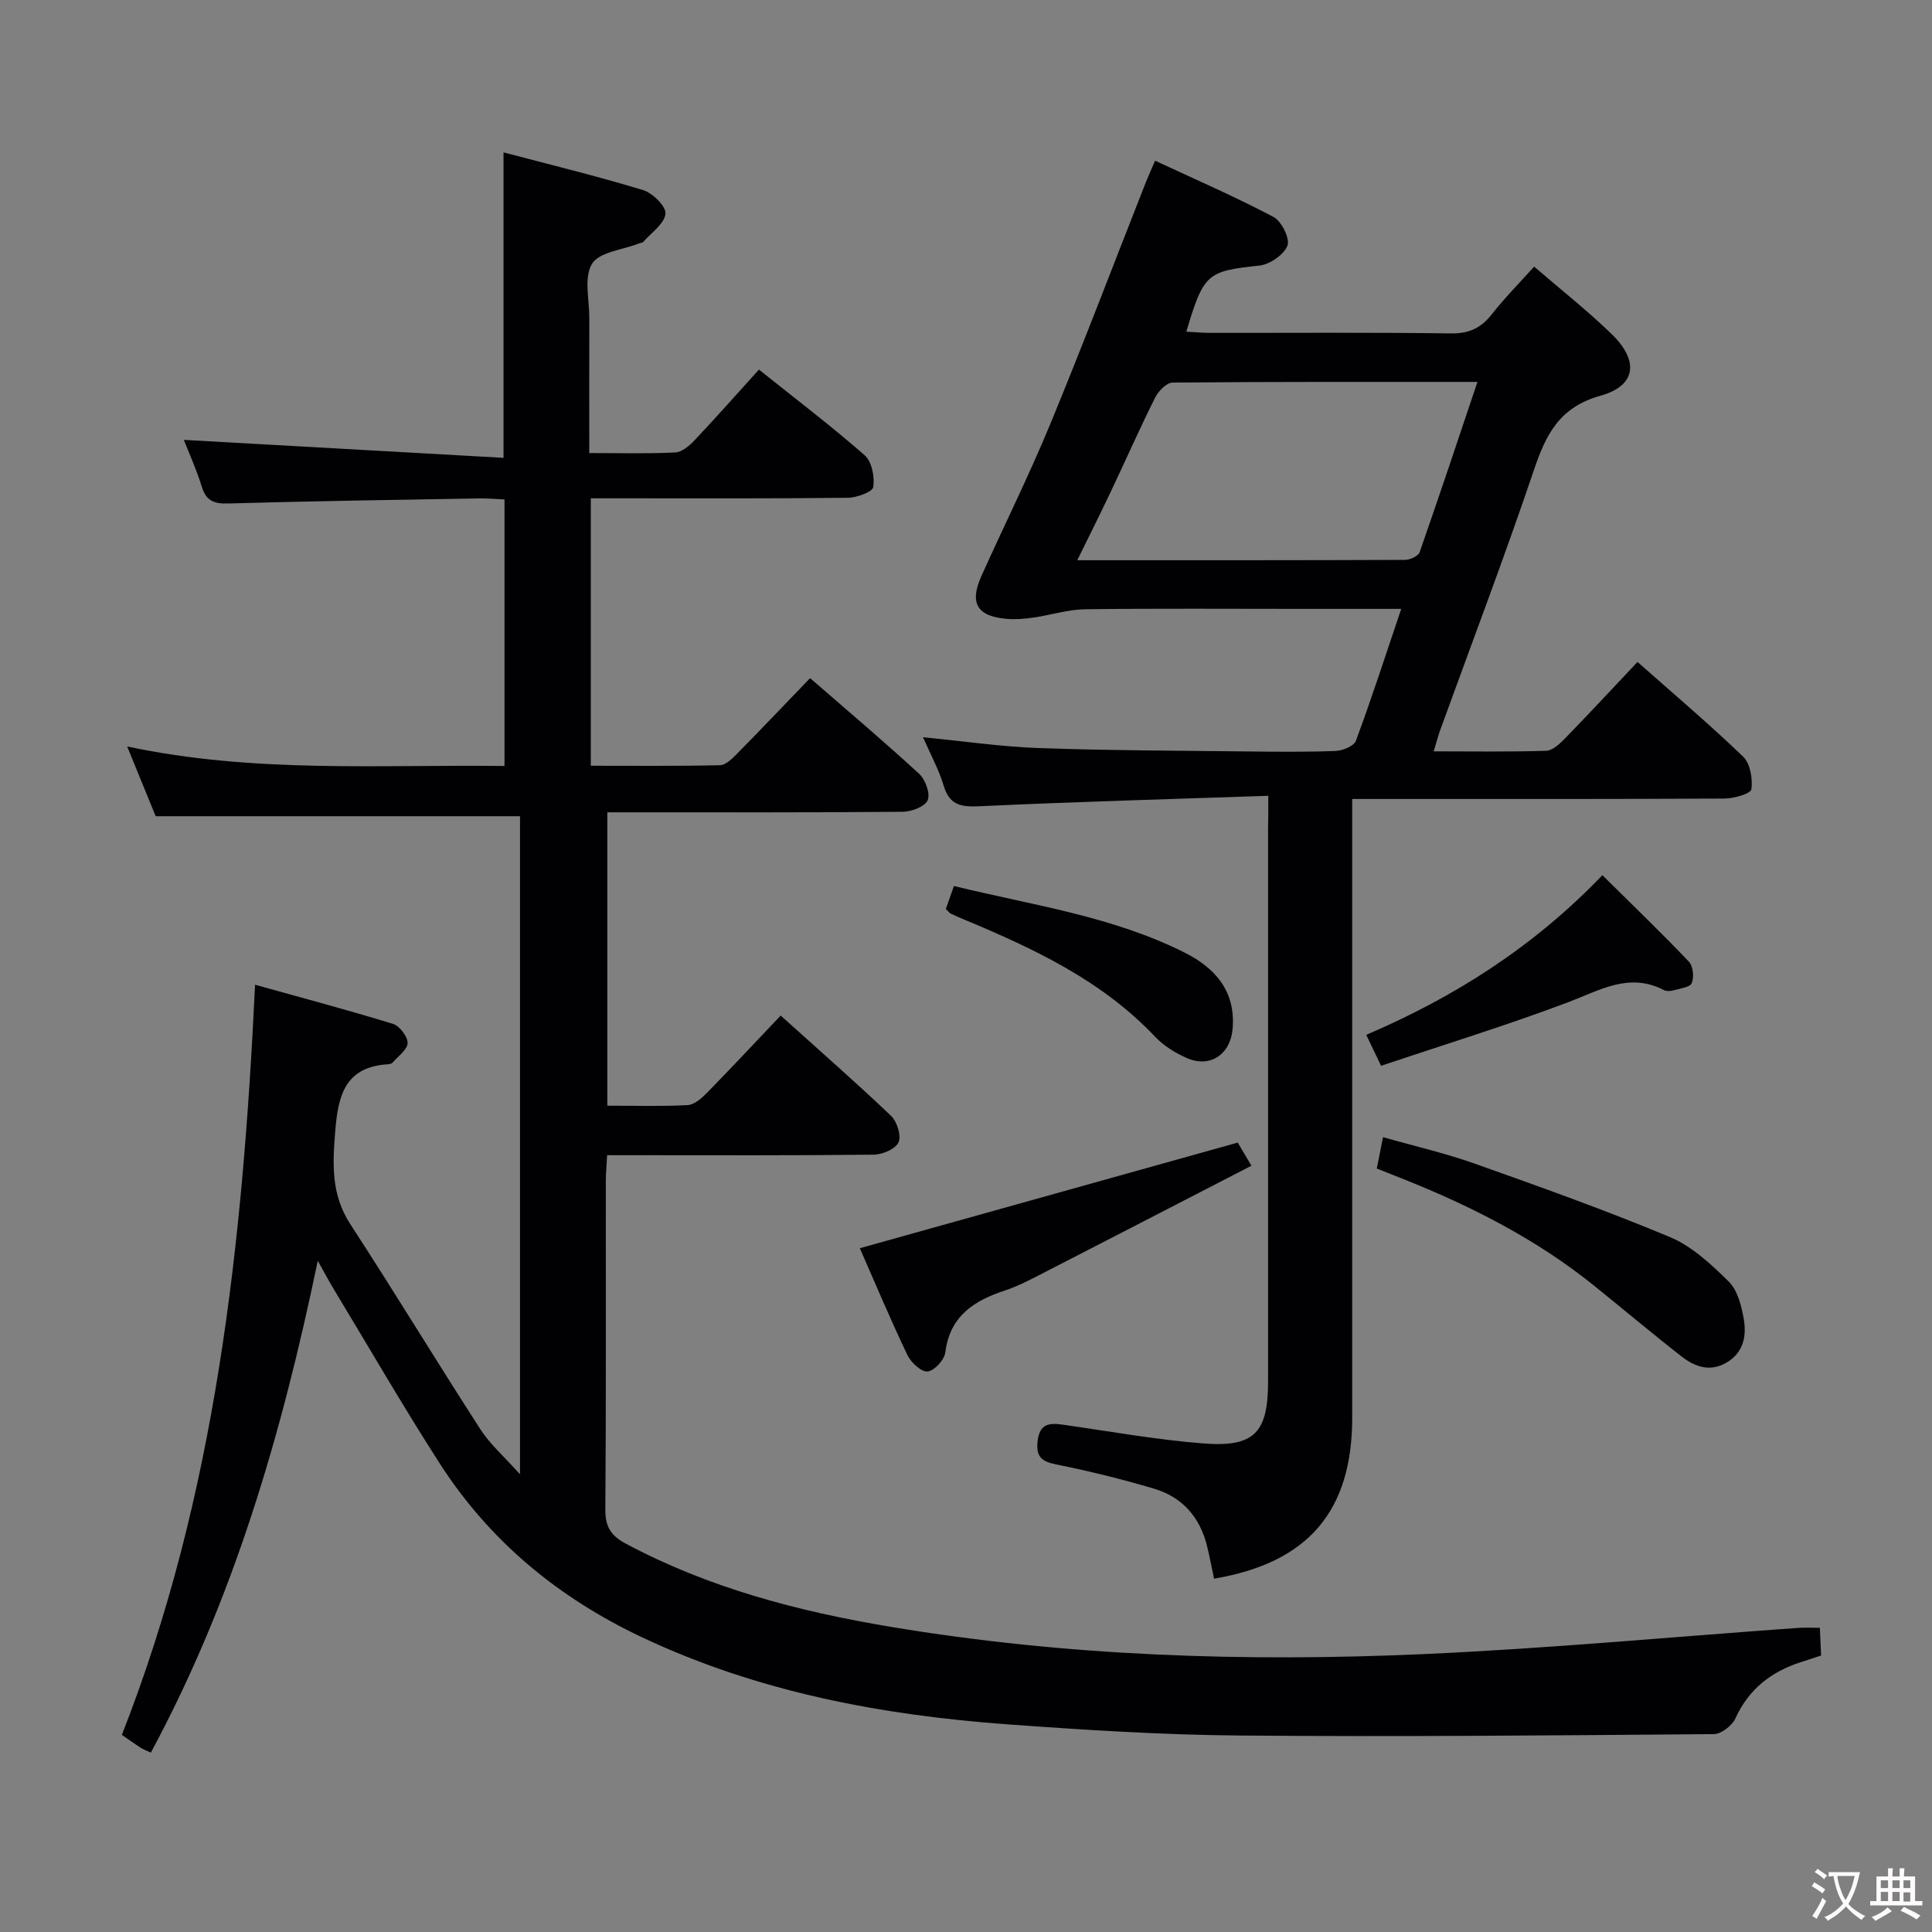 <svg enable-background="new 0 0 400 400" viewBox="0 0 400 400" xmlns="http://www.w3.org/2000/svg"><rect x="0" y="0" width="400" height="400" fill="#808080" stroke="none"/><g fill="#010103"><path d="m52.81 203.88c9.9 2.76 19.28 5.25 28.54 8.1 1.37.42 3.06 2.62 3.04 3.96-.03 1.38-1.96 2.73-3.11 4.06-.19.22-.6.32-.92.34-8.74.53-10.33 6.18-10.94 13.68-.56 6.92-.92 13.25 3.12 19.45 9.15 14.05 17.84 28.39 26.94 42.48 2.03 3.13 4.96 5.68 8.18 9.28 0-46.15 0-91.19 0-136.24-24.76 0-49.62 0-75.43 0-1.56-3.83-3.53-8.64-5.9-14.44 26.32 5.59 52.06 3.72 78.12 4.04 0-18.55 0-36.6 0-55.18-1.77-.08-3.54-.25-5.3-.22-17.31.3-34.62.56-51.93 1.05-2.97.09-4.55-.57-5.45-3.5-1.11-3.6-2.69-7.05-3.71-9.67 21.91 1.23 43.87 2.47 66.19 3.72 0-21.64 0-41.99 0-63.24 9.59 2.53 19.33 4.9 28.9 7.81 1.98.6 4.8 3.4 4.63 4.9-.23 2.08-2.91 3.89-4.57 5.79-.19.22-.61.24-.92.36-3.36 1.32-8.18 1.74-9.71 4.19-1.73 2.8-.56 7.42-.57 11.24-.03 9.13-.01 18.26-.01 27.96 6.23 0 12.02.16 17.79-.12 1.38-.07 2.93-1.37 3.99-2.5 4.44-4.7 8.72-9.54 13.35-14.66 7.51 6.01 14.91 11.62 21.88 17.73 1.49 1.3 2.11 4.47 1.79 6.58-.15 1.02-3.41 2.21-5.27 2.23-15.83.18-31.66.11-47.49.11-1.8 0-3.6 0-5.72 0v55.37c8.89 0 17.83.09 26.76-.11 1.2-.03 2.53-1.38 3.53-2.39 5.01-5.09 9.94-10.27 15.11-15.64 7.93 6.89 15.4 13.2 22.59 19.82 1.29 1.19 2.33 4.07 1.76 5.45-.55 1.32-3.34 2.38-5.16 2.4-18.5.17-36.99.11-55.49.11-1.79 0-3.57 0-5.68 0v60.74c5.72 0 11.18.17 16.62-.12 1.39-.07 2.91-1.42 4.01-2.54 5.11-5.22 10.09-10.56 15.26-16 8.16 7.35 15.65 13.9 22.86 20.77 1.24 1.19 2.15 4.11 1.54 5.47-.62 1.38-3.32 2.54-5.12 2.56-16.5.19-32.99.11-49.49.11-1.79 0-3.58 0-5.72 0-.11 2.14-.27 3.77-.27 5.39-.02 22.66.07 45.33-.1 67.99-.03 3.51 1.15 5.39 4.17 7.01 17.22 9.21 35.81 14.07 54.87 17.25 36.58 6.11 73.5 7.3 110.45 5.65 25.89-1.16 51.72-3.59 77.58-5.43 1.31-.09 2.63-.01 4.38-.01.08 1.87.16 3.63.26 5.74-1.47.48-2.83.93-4.2 1.37-6.15 1.99-10.79 5.58-13.55 11.66-.68 1.49-2.93 3.23-4.46 3.24-32.79.27-65.58.57-98.36.29-15.95-.14-31.92-1.15-47.84-2.31-26.16-1.91-51.69-6.7-75.67-18.01-17.3-8.16-31.54-19.88-41.89-35.96-7.64-11.88-14.71-24.13-22.02-36.22-.92-1.52-1.75-3.1-3.26-5.79-7.49 36.08-17.46 70.1-34.56 101.83-.99-.47-1.61-.68-2.15-1.03-1.25-.81-2.45-1.68-3.85-2.64 19.48-49.6 25.02-101.62 27.58-155.31z"/><path d="m262.59 164.76c-20.35.7-39.78 1.23-59.2 2.14-3.91.18-6.7.2-8.01-4.23-.97-3.26-2.65-6.3-4.28-10.03 8.49.82 16.21 1.96 23.96 2.24 14.13.5 28.28.53 42.43.69 6.33.07 12.67.15 18.99-.09 1.49-.05 3.84-1.01 4.25-2.12 3.27-8.83 6.18-17.81 9.38-27.3-7.4 0-14.19 0-20.98 0-14.83 0-29.66-.11-44.49.08-3.54.05-7.05 1.2-10.6 1.71-1.79.26-3.64.43-5.44.29-6.28-.48-7.96-3.2-5.41-8.88 4.7-10.46 9.82-20.74 14.2-31.33 6.85-16.58 13.21-33.36 19.79-50.05.53-1.34 1.13-2.66 1.97-4.61 8.44 3.93 16.63 7.48 24.5 11.64 1.67.88 3.46 4.47 2.9 5.94-.72 1.89-3.64 3.9-5.8 4.13-10.81 1.17-11.54 1.59-15.13 13.69 1.66.09 3.23.24 4.79.25 16.66.02 33.33-.12 49.99.11 3.75.05 6.22-1.11 8.46-3.96 2.64-3.37 5.68-6.43 8.77-9.87 5.55 4.79 11.05 9.12 16.05 13.97 5.7 5.53 5.1 10.69-2.32 12.76-8.49 2.37-11.27 7.98-13.77 15.36-6.11 18.07-12.9 35.92-19.41 53.86-.44 1.2-.75 2.45-1.35 4.41 8.13 0 15.72.13 23.3-.12 1.36-.05 2.86-1.5 3.95-2.62 4.96-5.1 9.8-10.31 14.95-15.77 7.59 6.72 14.94 12.94 21.86 19.6 1.48 1.43 2 4.57 1.72 6.76-.11.89-3.56 1.9-5.49 1.92-23.49.13-46.99.09-70.49.09-1.98 0-3.96 0-6.67 0v6.12 121.98c0 19.36-9.13 30.03-28.6 33.33-.48-2.24-.9-4.51-1.45-6.74-1.46-5.97-5.12-10.16-10.96-11.89-6.66-1.98-13.44-3.65-20.26-5.02-3.09-.62-4.23-1.63-3.86-4.87.42-3.58 2.41-3.77 5.21-3.37 9.7 1.38 19.37 3.13 29.12 3.89 10.58.82 13.38-2.26 13.38-12.85.01-38.16 0-76.32 0-114.48.05-1.81.05-3.6.05-6.76zm43.3-85.69c-21.54 0-42.34-.05-63.14.14-1.23.01-2.92 1.77-3.59 3.11-3.2 6.39-6.08 12.93-9.14 19.39-2.18 4.6-4.46 9.14-6.98 14.28 23.22 0 45.53.02 67.83-.07 1.05 0 2.76-.78 3.05-1.59 4.04-11.54 7.9-23.15 11.97-35.26z"/><path d="m178.02 258.43c26.23-7.33 51.89-14.5 78.24-21.87.38.65 1.35 2.28 2.84 4.79-14.97 7.72-29.55 15.25-44.15 22.75-2.22 1.14-4.47 2.28-6.82 3.06-6.43 2.11-11.46 5.26-12.41 12.83-.19 1.55-2.29 3.83-3.68 3.96-1.31.12-3.44-1.87-4.18-3.42-3.57-7.47-6.77-15.11-9.84-22.1z"/><path d="m285.05 241.93c.44-2.2.79-3.97 1.29-6.49 6.38 1.82 12.78 3.28 18.93 5.46 13.59 4.82 27.19 9.67 40.49 15.23 4.56 1.91 8.55 5.65 12.16 9.21 1.81 1.78 2.61 4.95 3.09 7.64.63 3.54.03 7.03-3.55 9.13-3.41 2-6.55.88-9.27-1.24-6.16-4.8-12.14-9.84-18.22-14.74-11.9-9.58-25.35-16.41-39.46-22.03-1.71-.67-3.4-1.35-5.46-2.17z"/><path d="m285.93 220.66c-1.38-2.89-2.15-4.5-3.06-6.41 18.23-7.8 34.56-18.14 48.89-33.05 6.08 6.02 12.12 11.83 17.9 17.89.88.92 1.11 3.22.6 4.45-.36.88-2.44 1.12-3.79 1.5-.61.17-1.44.22-1.97-.05-7.17-3.72-13.16-.02-19.69 2.46-12.69 4.79-25.68 8.78-38.88 13.21z"/><path d="m195.83 188.18c.47-1.33.99-2.82 1.67-4.74 16.33 3.99 32.86 6.27 47.85 13.83 6.3 3.18 10.55 8.03 9.84 15.84-.47 5.18-4.65 8.05-9.43 5.96-2.39-1.04-4.8-2.52-6.58-4.39-11.04-11.7-25.16-18.29-39.64-24.33-.92-.38-1.83-.77-2.72-1.21-.28-.14-.47-.45-.99-.96z"/></g><path d="m377.9 391.2c-.2.3-.4.5-.6.8-.7-.6-1.4-1-2.2-1.5.2-.3.4-.5.5-.8.6.4 1.4.8 2.3 1.5zm-1.8 6.1c-.2-.2-.5-.4-.9-.6.4-.6.8-1.2 1.2-1.9s.7-1.3.9-1.9c.3.3.5.5.8.7-.7 1.3-1.4 2.6-2 3.7zm2.2-9c-.3.3-.5.5-.6.8-.6-.6-1.3-1.1-2-1.5.3-.3.5-.5.6-.7.6.5 1.3.9 2 1.4zm.3.2v-.9h2 4.5c-.3 1.3-.6 2.5-1 3.6s-.9 2.1-1.4 3c.4.5 1 1 1.6 1.4s1.2.8 1.9 1.1c-.3.2-.5.4-.8.8-.4-.3-1-.7-1.6-1.2s-1.2-1.1-1.6-1.6c-.5.6-1.1 1.1-1.7 1.6s-1.4.9-2.1 1.4c-.1-.3-.3-.5-.7-.8.6-.2 1.2-.5 1.9-1s1.4-1.1 2-1.8c-.5-.8-.9-1.6-1.2-2.5s-.6-2-.8-3.2c-.4.1-.7.1-1 .1zm2.5 2.7c.3 1 .7 1.7 1 2.2.3-.5.6-1.1 1-2s.6-1.9.9-3h-3.2-.4c.1.9.3 1.8.7 2.8z" fill="#fcfafa"/><path d="m396.5 388.5v1.5 3.6h1.5v.9c-.4 0-1 0-1.7 0h-7.9c-.5 0-.9 0-1.2 0v-.9h1.3v-3.5c0-.7 0-1.2 0-1.6h2.4c0-.8 0-1.4 0-1.7h1c0 .3-.1.8-.1 1.7h1.5c0-.8 0-1.4 0-1.7h1c0 .3-.1.9-.1 1.7zm-8.2 9.2c-.2-.3-.5-.5-.8-.8.8-.3 1.4-.6 1.9-.9s1-.7 1.4-1.1c.3.3.6.5.9.8-1.6 1-2.8 1.6-3.4 2zm2.6-6.8v-1.6h-1.5v1.6zm0 2.7v-1.9h-1.5v1.9zm2.4-2.7v-1.6h-1.5v1.6zm0 2.7v-1.9h-1.5v1.9zm.2 2 .7-.8c.4.2.9.5 1.6.8s1.3.7 1.8 1c-.3.3-.5.5-.8.8-.4-.3-1.5-1-3.3-1.8zm2-4.7v-1.6h-1.4v1.6zm0 2.8v-1.9h-1.4v1.9z" fill="#fcfafa"/></svg>